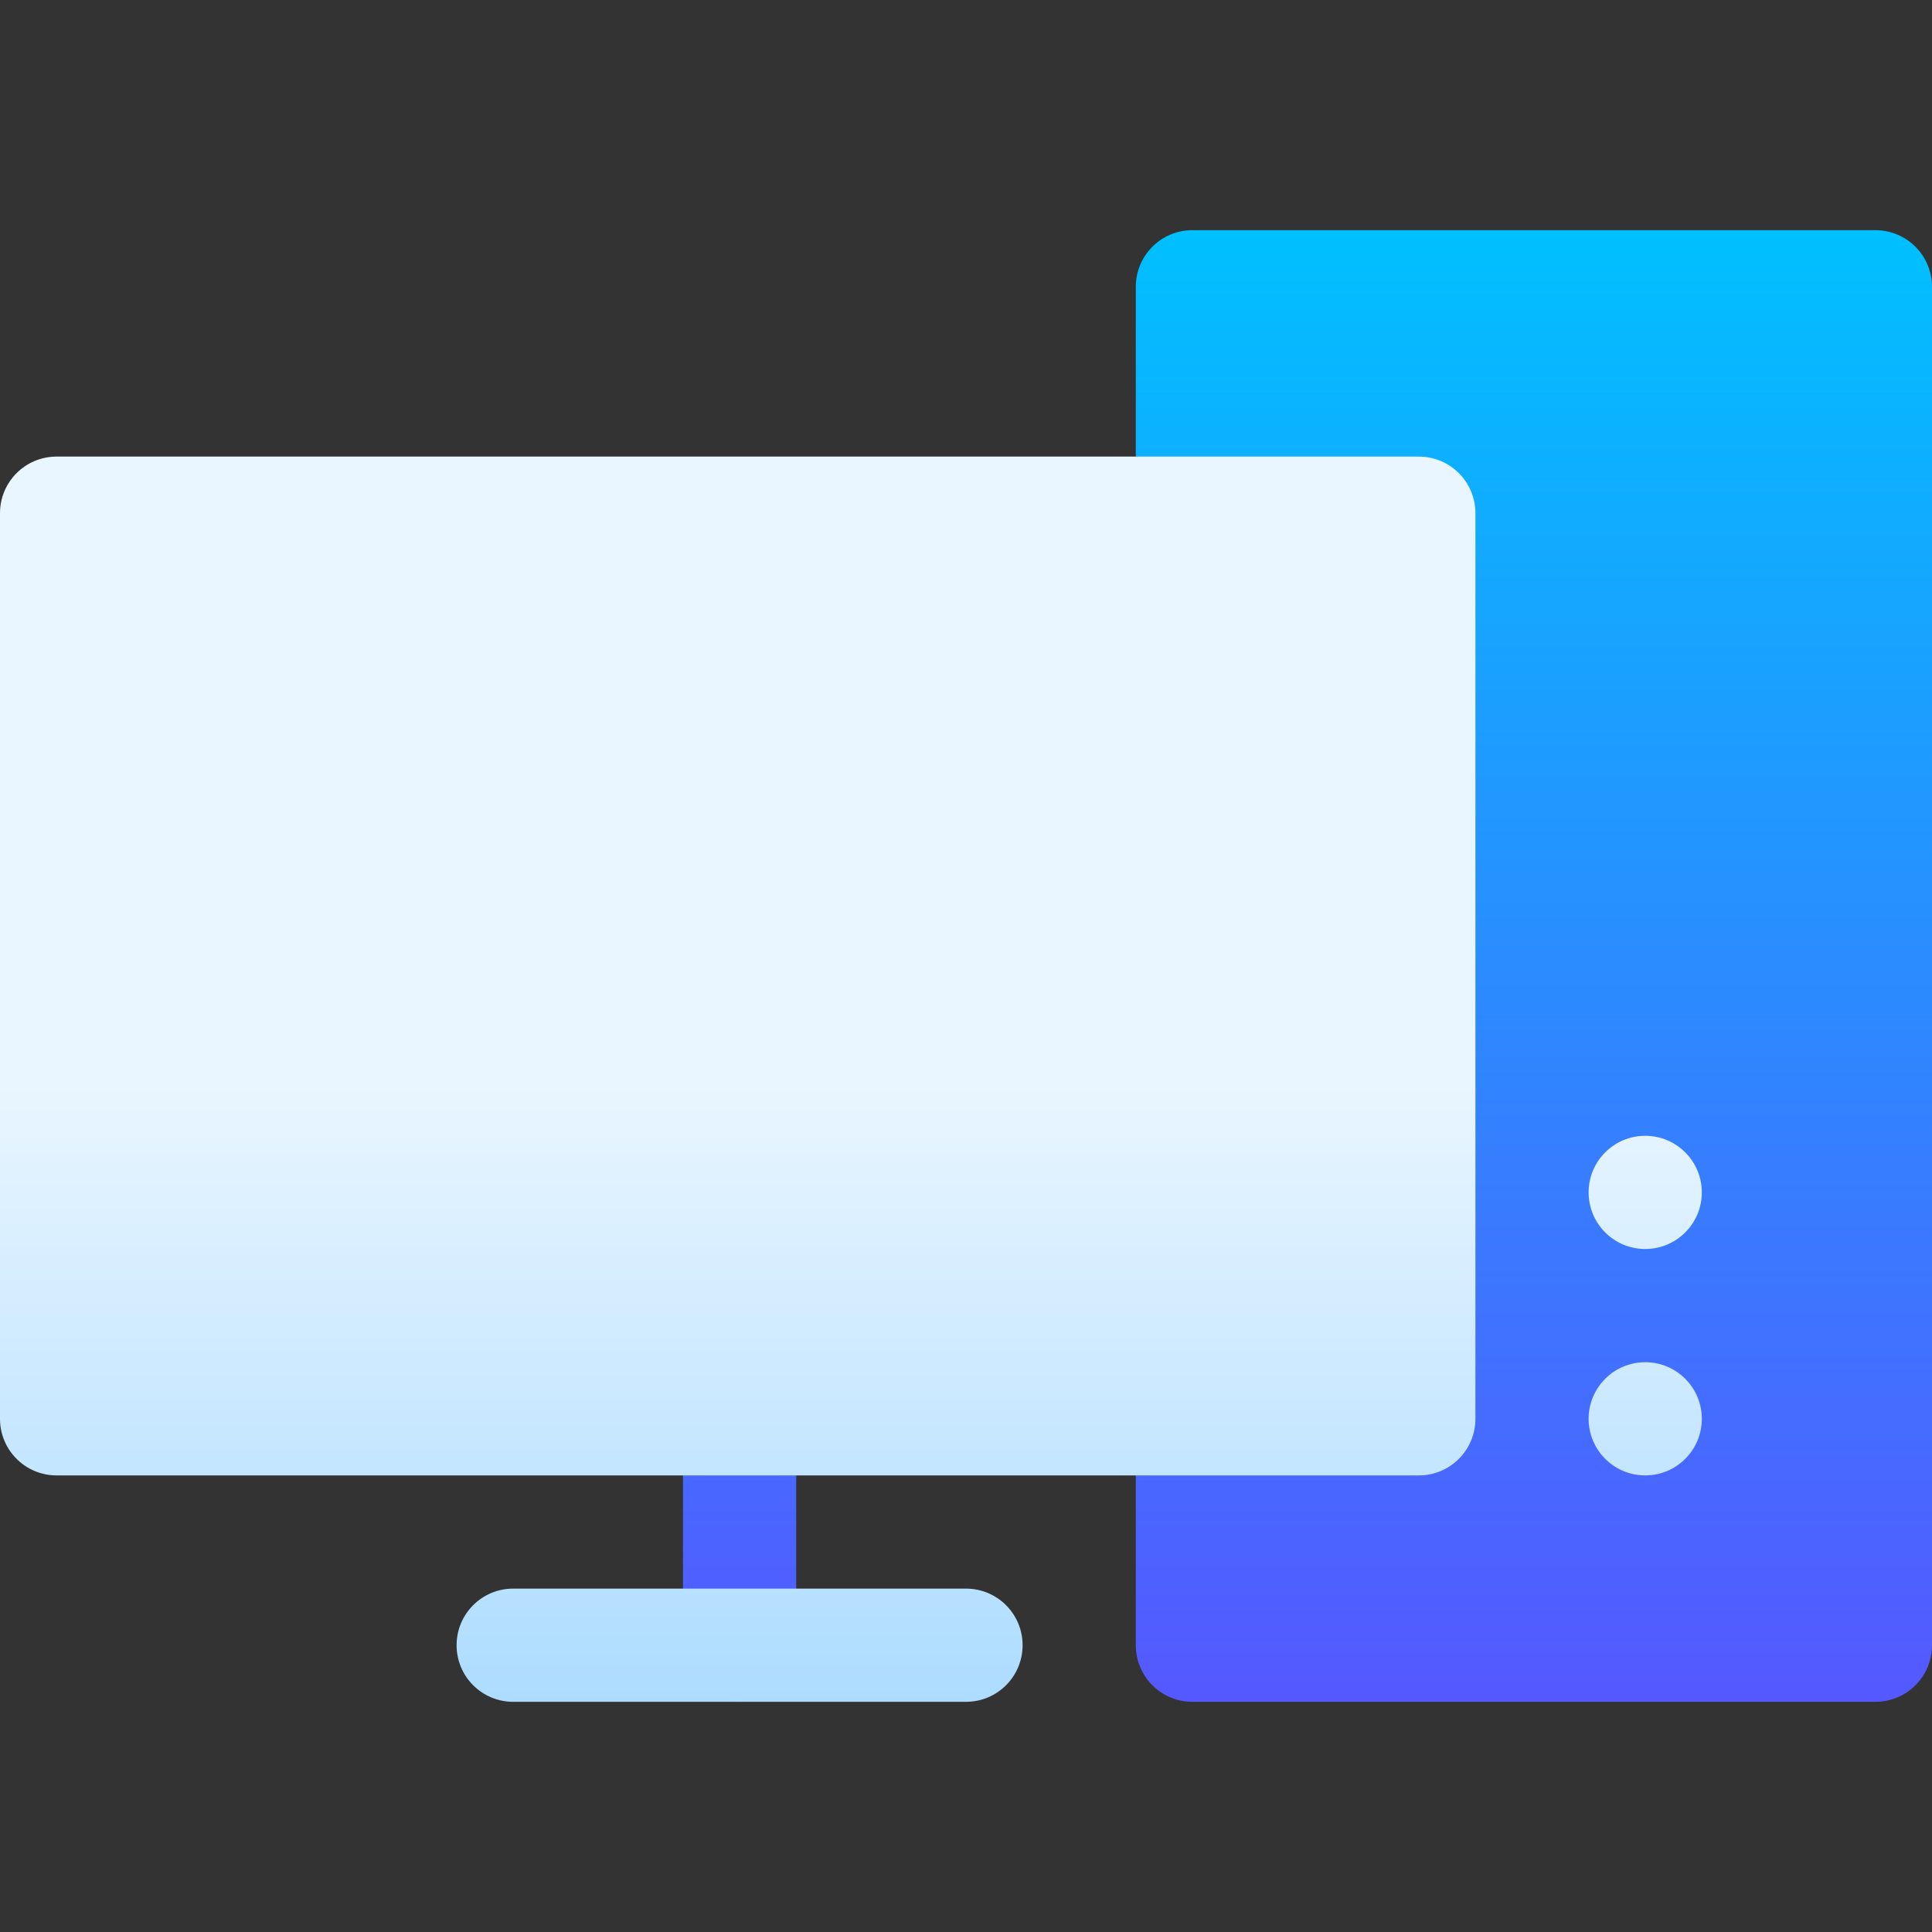 <svg id="Capa_1" enable-background="new 0 0 512 512" height="512" viewBox="0 0 512 512" width="512" xmlns="http://www.w3.org/2000/svg" xmlns:xlink="http://www.w3.org/1999/xlink"><rect x="0" y="0" width="512" height="512" fill="#333333" stroke="none"/><linearGradient id="SVGID_1_" gradientUnits="userSpaceOnUse" x1="346.5" x2="346.5" y1="451" y2="61"><stop offset="0" stop-color="#5558ff"/><stop offset="1" stop-color="#00c0ff"/></linearGradient><linearGradient id="SVGID_2_" gradientUnits="userSpaceOnUse" x1="225.5" x2="225.5" y1="451" y2="121"><stop offset="0" stop-color="#addcff"/><stop offset=".503" stop-color="#eaf6ff"/><stop offset="1" stop-color="#eaf6ff"/></linearGradient><g><g><g><path d="m196 361c-8.291 0-15 6.709-15 15v60c0 8.291 6.709 15 15 15s15-6.709 15-15v-60c0-8.291-6.709-15-15-15zm301-300h-181c-8.291 0-15 6.709-15 15v360c0 8.291 6.709 15 15 15h181c8.291 0 15-6.709 15-15v-360c0-8.291-6.709-15-15-15z" fill="url(#SVGID_1_)"/></g></g><g><g><path d="m376 121h-361c-8.291 0-15 6.709-15 15v240c0 8.291 6.709 15 15 15h361c8.291 0 15-6.709 15-15v-240c0-8.291-6.709-15-15-15zm-120 300h-120c-8.291 0-15 6.709-15 15s6.709 15 15 15h120c8.291 0 15-6.709 15-15s-6.709-15-15-15zm180-60c-8.284 0-15 6.716-15 15s6.716 15 15 15 15-6.716 15-15-6.716-15-15-15zm0-30c8.284 0 15-6.716 15-15s-6.716-15-15-15-15 6.716-15 15 6.716 15 15 15z" fill="url(#SVGID_2_)"/></g></g></g></svg>